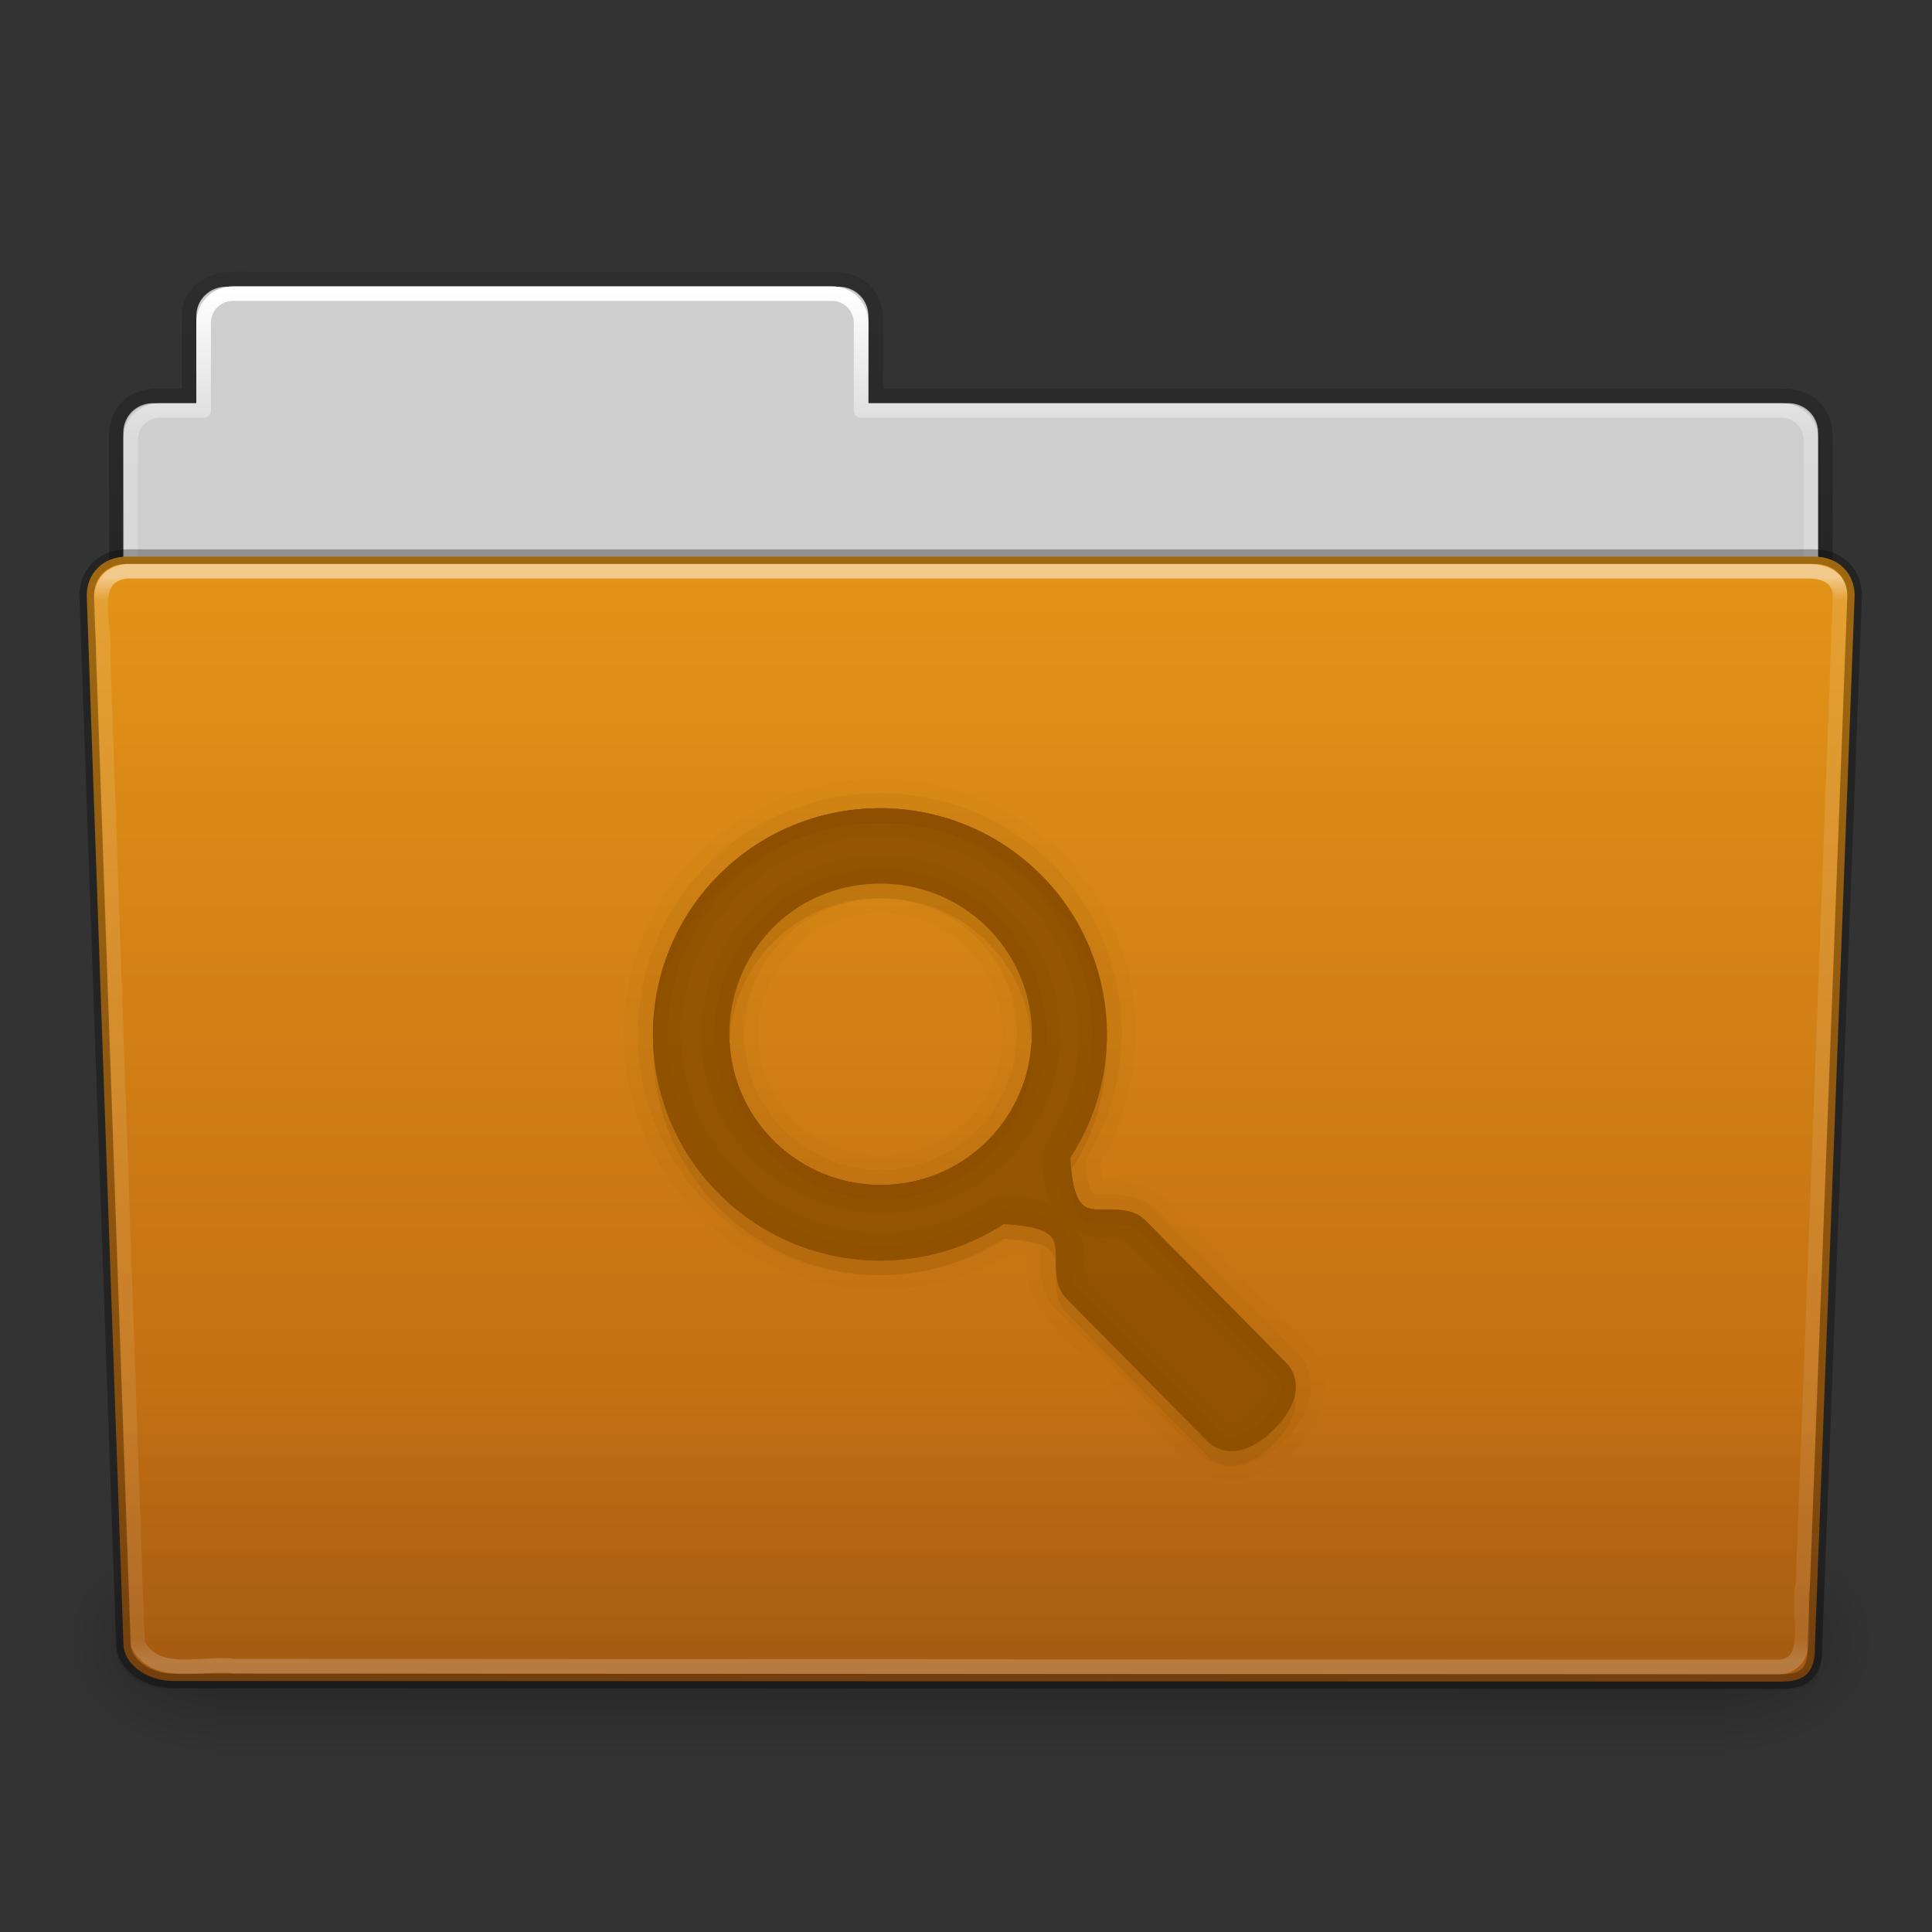 <svg height="96" width="96" xmlns="http://www.w3.org/2000/svg" xmlns:xlink="http://www.w3.org/1999/xlink"><rect width="100%" height="100%" fill="#333333" stroke="none"/><linearGradient id="a"><stop offset="0"/><stop offset="1" stop-opacity="0"/></linearGradient><linearGradient id="b" gradientTransform="matrix(2.168 0 0 2.246 141.948 -68.59)" gradientUnits="userSpaceOnUse" x1="-51.786" x2="-51.786" xlink:href="#a" y1="53.514" y2="3.634"/><linearGradient id="c" gradientTransform="matrix(2.666 0 0 2.647 -143.333 -66.05)" gradientUnits="userSpaceOnUse" x1="97.539" x2="97.539" y1="8.81" y2="44.261"><stop offset="0" stop-color="#fff"/><stop offset=".109" stop-color="#fff" stop-opacity=".235"/><stop offset=".979" stop-color="#fff" stop-opacity=".157"/><stop offset="1" stop-color="#fff" stop-opacity=".392"/></linearGradient><linearGradient id="d" gradientTransform="matrix(.213 0 0 .066 -13.148 75.519)" gradientUnits="userSpaceOnUse" x1="302.857" x2="302.857" y1="366.648" y2="609.505"><stop offset="0" stop-opacity="0"/><stop offset=".5"/><stop offset="1" stop-opacity="0"/></linearGradient><radialGradient id="e" cx="605.714" cy="486.648" gradientTransform="matrix(.083 0 0 .066 65.629 75.519)" gradientUnits="userSpaceOnUse" r="117.143" xlink:href="#a"/><radialGradient id="f" cx="605.714" cy="486.648" gradientTransform="matrix(-.083 0 0 .066 62.348 75.519)" gradientUnits="userSpaceOnUse" r="117.143" xlink:href="#a"/><linearGradient id="g" gradientTransform="matrix(1 0 0 1.027 147 -70.187)" gradientUnits="userSpaceOnUse" x1="-91" x2="-91" y1="44" y2="119.06"><stop offset="0" stop-color="#e39517"/><stop offset="1" stop-color="#b76412"/></linearGradient><linearGradient id="h" gradientTransform="matrix(3.037 0 0 2.691 -8.883 -65.365)" gradientUnits="userSpaceOnUse" x1="22.935" x2="22.935" y1="49.629" y2="36.599"><stop offset="0" stop-color="#0a0a0a" stop-opacity=".498"/><stop offset="1" stop-color="#0a0a0a" stop-opacity="0"/></linearGradient><linearGradient id="i" gradientTransform="matrix(2.666 0 0 2.717 -143.333 -69.199)" gradientUnits="userSpaceOnUse" x1="97.539" x2="97.539" y1="16.962" y2="44.261"><stop offset="0" stop-color="#fff"/><stop offset=".022" stop-color="#fff" stop-opacity=".235"/><stop offset=".979" stop-color="#fff" stop-opacity=".157"/><stop offset="1" stop-color="#fff" stop-opacity=".392"/></linearGradient><g transform="matrix(.726 0 0 .726 1.769 45.445)"><path d="m13-42.969c-1.108 0-2 .892-2 2v5.969h-3c-1.108 0-2 .892-2 2v11c0 1.108.892 2 2 2h112c1.108 0 2-.892 2-2v-11c0-1.108-.892-2-2-2h-63v-5.969c0-1.108-.892-2-2-2z" fill="#cecece"/><path d="m13.663-43.5c-1.878.021-3.163.914-3.163 2.672v5.327c-.961 0-1.477-.003-2.104 0-1.679.008-2.878.945-2.878 2.833.094 27.498-.018 28.922-.018 31.257 3.906 0 117-9.887 117-14.142v-17.142c0-1.758-1.158-2.826-3.036-2.805h-61.964v-5.199c0-1.758-1.187-2.801-2.948-2.801h-40.889z" fill="none" opacity=".8" stroke="url(#b)"/><path d="m13.5-42.5c-1.108 0-2 .892-2 2v6h-3c-1.108 0-2 .892-2 2v11c0 1.108.892 2 2 2h111c1.108 0 2-.892 2-2v-11c0-1.108-.892-2-2-2h-63v-6c0-1.108-.892-2-2-2z" fill="none" stroke="url(#c)" stroke-linecap="round" stroke-linejoin="round"/><g transform="matrix(1.003 0 0 .992 -.163 -57.066)"><path d="m12.463 99.87h103.052v16.13h-103.052z" fill="url(#d)" opacity=".3"/><path d="m115.514 99.871v16.129c4.263.03 10.305-3.614 10.305-8.066s-4.757-8.063-10.305-8.063z" fill="url(#e)" opacity=".3"/><path d="m12.463 99.871v16.129c-4.263.03-10.305-3.614-10.305-8.066s4.757-8.063 10.305-8.063z" fill="url(#f)" opacity=".3"/></g><path d="m6.25-24.5 115.5.001c1.669 0 2.75 1.184 2.75 2.655l-2.716 71.781c.039 1.862-.55 2.6-2.489 2.561l-109.933-.047c-1.669 0-3.351-1.099-3.351-2.571l-2.51-71.725c0-1.472 1.081-2.656 2.75-2.656z" fill="url(#g)"/><path d="m5.773-25 116.455.001c1.682 0 2.773 1.199 2.773 2.69l-2.739 72.713c.039 1.886-.555 2.634-2.509 2.595l-110.842-.047c-1.682 0-3.379-1.113-3.379-2.604l-2.531-72.656c0-1.491 1.09-2.691 2.773-2.691z" fill="url(#h)" opacity=".4"/><path d="m6.25-23.5c-2.849.297-1.409 3.767-1.64 5.72.786 22.548 1.575 45.096 2.359 67.644 1.189 2.49 4.43 1.282 6.638 1.574 35.235.021 70.47.041 105.705.062 2.566-.165 1.157-3.818 1.654-5.656.855-22.569 2.543-67.571 2.543-67.571 0-1.162-.78-1.773-2.207-1.773-37.089 0-77.962 0-115.052 0z" fill="none" opacity=".5" stroke="url(#i)" stroke-linecap="round" stroke-linejoin="round"/><path d="m6.25-24.5 115.5.001c1.669 0 2.75 1.184 2.75 2.655l-2.716 71.781c.039 1.862-.55 2.6-2.489 2.561l-109.933-.047c-1.669 0-3.351-1.099-3.351-2.571l-2.51-71.725c0-1.472 1.081-2.656 2.75-2.656z" fill="none" opacity=".3" stroke="#000" stroke-linecap="round" stroke-linejoin="round"/><g fill="#8e5000" transform="translate(16.248 -37.28)"><path d="m41.531 28c-4.487 0-8.991 1.691-12.406 5.094-6.834 6.809-6.834 17.941 0 24.75 5.759 5.738 14.548 6.641 21.281 2.688.347.027.714.037 1 .094.194.039.08-.037.156 0 .004.188-.006.388 0 .75.015.938.272 2.532 1.5 3.719l-.031.031.094.094 9.406 9.531s.03.03.031.031c.047.048.942.965 2.344 1.188 1.439.229 3.342-.348 5.031-2.031 1.691-1.685 2.262-3.59 2.031-5.031-.219-1.367-1.064-2.222-1.156-2.312l-.062-.062-9.406-9.531c-.022-.024-.041-.039-.062-.062-1.196-1.264-2.865-1.461-3.812-1.469-.347-.003-.531.002-.719 0-.035-.072.045.026 0-.188-.06-.284-.096-.631-.125-.969 3.966-6.708 3.105-15.478-2.656-21.219-3.42-3.408-7.951-5.094-12.438-5.094zm0 2c3.976 0 7.968 1.511 11 4.531 5.286 5.266 5.962 13.375 2.031 19.375.051 1.02.21 2.666.875 3.25.906.796 3.025-.339 4.406 1.188l9.531 9.656s1.877 1.758-.875 4.5c-2.752 2.742-4.5.875-4.5.875l-9.531-9.656c-1.532-1.376-.42-3.504-1.219-4.406-.587-.663-2.226-.793-3.25-.844-6.022 3.916-14.152 3.204-19.438-2.062-6.063-6.041-6.063-15.834 0-21.875 3.032-3.021 6.992-4.531 10.969-4.531zm.062 5.156c-2.858 0-5.438 1.101-7.312 2.969s-3.062 4.496-3.062 7.344c0 5.696 4.659 10.313 10.375 10.312 5.716 0 10.344-4.617 10.344-10.312 0-5.696-4.627-10.312-10.344-10.312zm0 2c4.632 0 8.344 3.708 8.344 8.312 0 4.604-3.712 8.312-8.344 8.312-4.632 0-8.375-3.716-8.375-8.312 0-2.287.994-4.405 2.5-5.906 1.5-1.495 3.534-2.406 5.875-2.406z" opacity=".05"/><path d="m41.531 28.969c-4.24 0-8.489 1.594-11.719 4.812-6.462 6.439-6.462 16.936 0 23.375 5.519 5.499 13.956 6.28 20.344 2.375.456.027.989.067 1.438.156.518.103.879.317.875.312-.015-.016.04.037.062.281.023.244-.007.616 0 1.062.014.873.194 2.15 1.188 3.094.023.022.038.041.062.062l9.469 9.594s.691.728 1.812.906 2.649-.217 4.188-1.75c1.539-1.533 1.93-3.064 1.75-4.188-.173-1.082-.825-1.733-.875-1.781l-.031-.031-9.469-9.594c-.011-.012-.02-.019-.031-.031-.951-1.023-2.242-1.18-3.125-1.188-.447-.004-.819.021-1.062 0s-.298-.078-.281-.062c.001.001-.234-.388-.344-.906-.095-.448-.128-.959-.156-1.406 3.919-6.364 3.177-14.781-2.344-20.281-3.233-3.221-7.51-4.812-11.75-4.812zm0 1.031c3.976 0 7.968 1.511 11 4.531 5.286 5.266 5.962 13.375 2.031 19.375.051 1.02.21 2.666.875 3.25.906.796 3.025-.339 4.406 1.188l9.531 9.656s1.877 1.758-.875 4.5c-2.752 2.742-4.5.875-4.5.875l-9.531-9.656c-1.532-1.376-.42-3.504-1.219-4.406-.587-.663-2.226-.793-3.25-.844-6.022 3.916-14.152 3.204-19.438-2.062-6.063-6.041-6.063-15.834 0-21.875 3.032-3.021 6.992-4.531 10.969-4.531zm.062 5.156c-2.858 0-5.438 1.101-7.312 2.969s-3.062 4.496-3.062 7.344c0 5.696 4.659 10.313 10.375 10.312 5.716 0 10.344-4.617 10.344-10.312 0-5.696-4.627-10.312-10.344-10.312zm0 1.031c5.155 0 9.312 4.15 9.312 9.281 0 5.131-4.157 9.281-9.312 9.281-5.155 0-9.344-4.154-9.344-9.281 0-2.558 1.097-4.916 2.781-6.594 1.681-1.675 3.972-2.688 6.562-2.688z" opacity=".1"/><path d="m30.547 34.531c-6.063 6.041-6.063 15.847 0 21.888 5.286 5.266 13.429 5.968 19.451 2.052 1.024.051 2.674.192 3.261.855.799.903-.33 3.013 1.201 4.389l9.526 9.652s1.767 1.887 4.52-.855c2.752-2.742.858-4.503.858-4.503l-9.526-9.652c-1.381-1.526-3.499-.401-4.405-1.197-.665-.584-.807-2.229-.858-3.249 3.93-6 3.226-14.113-2.06-19.38-6.063-6.041-15.905-6.041-21.968 0zm3.719 3.591c1.874-1.868 4.465-2.964 7.323-2.964 5.716 0 10.355 4.621 10.355 10.317 0 5.696-4.638 10.317-10.355 10.317-5.716 0-10.355-4.621-10.355-10.317 0-2.848 1.158-5.485 3.032-7.353z" opacity=".9"/><path d="m41.531 30c-3.976 0-7.937 1.511-10.969 4.531-6.063 6.041-6.063 15.834 0 21.875 5.286 5.266 13.415 5.978 19.438 2.062 1.024.051 2.663.181 3.25.844.799.903-.313 3.03 1.219 4.406l9.531 9.656s1.748 1.867 4.5-.875c2.752-2.742.875-4.5.875-4.5l-9.531-9.656c-1.381-1.526-3.5-.392-4.406-1.188-.665-.584-.824-2.23-.875-3.25 3.93-6 3.255-14.109-2.031-19.375-3.032-3.021-7.024-4.531-11-4.531zm0 1.938c3.484 0 6.968 1.322 9.625 3.969 4.638 4.621 5.216 11.694 1.781 16.938a1.944 1.944 0 0 0 -.312 1.156c.028.558.084 1.307.25 2.094.062.295.147.621.25.938-.331-.108-.663-.22-.969-.281-.786-.156-1.521-.192-2.062-.219a1.944 1.944 0 0 0 -1.156.312c-5.262 3.421-12.358 2.812-17-1.812-5.319-5.3-5.319-13.825 0-19.125 2.661-2.652 6.11-3.969 9.594-3.969zm.062 1.281c-3.358 0-6.452 1.304-8.688 3.531-2.23 2.221-3.625 5.33-3.625 8.719 0 6.756 5.549 12.25 12.312 12.25 6.763 0 12.281-5.502 12.281-12.25 0-6.748-5.518-12.25-12.281-12.25zm0 1.938c5.716 0 10.344 4.617 10.344 10.312 0 5.696-4.627 10.312-10.344 10.312-5.716 0-10.375-4.617-10.375-10.312 0-2.848 1.188-5.476 3.062-7.344s4.454-2.969 7.312-2.969zm13.5 23.844c.369.131.775.382 1.062.406.542.046.946-.003 1.281 0 .671.005.771.031.969.25a1.944 1.944 0 0 0 .062.062l9.531 9.656a1.944 1.944 0 0 0 .031.031s.008-.021.031.125c.023.146.135.525-.938 1.594-1.074 1.07-1.448.929-1.594.906s-.125 0-.125 0a1.944 1.944 0 0 0 -.031-.031l-9.531-9.656a1.944 1.944 0 0 0 -.062-.062c-.221-.199-.239-.296-.25-.969-.006-.336.019-.772-.031-1.312-.025-.276-.284-.649-.406-1z" opacity=".25"/><path d="m41.531 30c-3.976 0-7.937 1.511-10.969 4.531-3.158 3.146-4.663 7.312-4.531 11.438.124-3.791 1.629-7.546 4.531-10.438 6.063-6.041 15.906-6.041 21.969 0 2.887 2.876 4.355 6.609 4.5 10.375.107-4.101-1.357-8.244-4.5-11.375-3.032-3.021-7.024-4.531-11-4.531zm-10.281 15.969c-.008.166-.031.332-.031.5 0 5.696 4.659 10.313 10.375 10.312 5.716 0 10.344-4.617 10.344-10.312 0-.168-.023-.334-.031-.5-.262 5.464-4.764 9.812-10.312 9.812-5.548 0-10.082-4.349-10.344-9.812zm23.375 8.812c-.025.039-.037.086-.062.125.051 1.02.21 2.666.875 3.25.906.796 3.025-.339 4.406 1.188l9.531 9.656s.416.421.562 1.156c.275-1.355-.562-2.156-.562-2.156l-9.531-9.656c-1.381-1.526-3.5-.392-4.406-1.188-.499-.438-.72-1.455-.812-2.375z"/><path d="m41.531 30c-3.976 0-7.937 1.511-10.969 4.531-6.063 6.041-6.063 15.834 0 21.875 5.286 5.266 13.415 5.978 19.438 2.062 1.024.051 2.663.181 3.25.844.799.903-.313 3.03 1.219 4.406l9.531 9.656s1.748 1.867 4.5-.875c2.752-2.742.875-4.5.875-4.5l-9.531-9.656c-1.381-1.526-3.5-.392-4.406-1.188-.665-.584-.824-2.23-.875-3.25 3.93-6 3.255-14.109-2.031-19.375-3.032-3.021-7.024-4.531-11-4.531zm0 1c3.719 0 7.445 1.424 10.281 4.25 4.948 4.93 5.578 12.488 1.906 18.094a1.014 1.014 0 0 0 -.156.625c.027.535.07 1.234.219 1.938.148.703.343 1.423 1 2 .463.407.988.525 1.438.562.449.038.88.028 1.25.031.74.006 1.192.052 1.625.531a1.014 1.014 0 0 0 .031.031l9.531 9.656a1.014 1.014 0 0 0 .031.031s.209.175.281.625c.072.45.03 1.193-1.188 2.406-1.219 1.214-1.957 1.259-2.406 1.188s-.625-.281-.625-.281a1.014 1.014 0 0 0 -.031-.031l-9.531-9.656a1.014 1.014 0 0 0 -.031-.031c-.482-.433-.55-.915-.562-1.656-.006-.371.01-.77-.031-1.219s-.155-.976-.562-1.438c-.582-.658-1.298-.86-2-1s-1.41-.161-1.938-.188a1.014 1.014 0 0 0 -.625.156c-5.626 3.658-13.206 2.994-18.156-1.938-5.675-5.654-5.675-14.783 0-20.438 2.839-2.828 6.531-4.25 10.25-4.25zm.062 3.156c-3.119 0-5.968 1.195-8.031 3.25-2.06 2.052-3.344 4.933-3.344 8.062 0 6.248 5.113 11.313 11.375 11.312 6.262 0 11.344-5.068 11.344-11.312 0-6.245-5.081-11.312-11.344-11.312zm0 1c5.716 0 10.344 4.617 10.344 10.312 0 5.696-4.627 10.312-10.344 10.312-5.716 0-10.375-4.617-10.375-10.312 0-2.848 1.188-5.476 3.062-7.344s4.454-2.969 7.312-2.969z" opacity=".5"/><path d="m41.594 35.156c-2.858 0-5.438 1.101-7.312 2.969s-3.062 4.496-3.062 7.344c0 .168.023.334.031.5.127-2.655 1.267-5.086 3.031-6.844 1.874-1.868 4.454-2.969 7.312-2.969 5.548 0 10.051 4.349 10.312 9.812.008-.166.031-.332.031-.5 0-5.696-4.627-10.312-10.344-10.312zm15.438 10.75c-.073 2.797-.875 5.567-2.469 8 .013.255.032.568.062.875 1.732-2.697 2.525-5.789 2.406-8.875zm-31 .062c-.135 4.129 1.371 8.288 4.531 11.438 5.286 5.266 13.415 5.978 19.438 2.062 1.024.051 2.663.181 3.25.844.799.903-.313 3.03 1.219 4.406l9.531 9.656s1.748 1.867 4.5-.875c1.421-1.416 1.594-2.558 1.438-3.344-.134.66-.536 1.445-1.438 2.344-2.752 2.742-4.5.875-4.5.875l-9.531-9.656c-1.532-1.376-.42-3.504-1.219-4.406-.587-.663-2.226-.793-3.25-.844-6.022 3.916-14.152 3.204-19.438-2.062-2.905-2.895-4.41-6.643-4.531-10.438z" opacity=".2"/></g></g></svg>